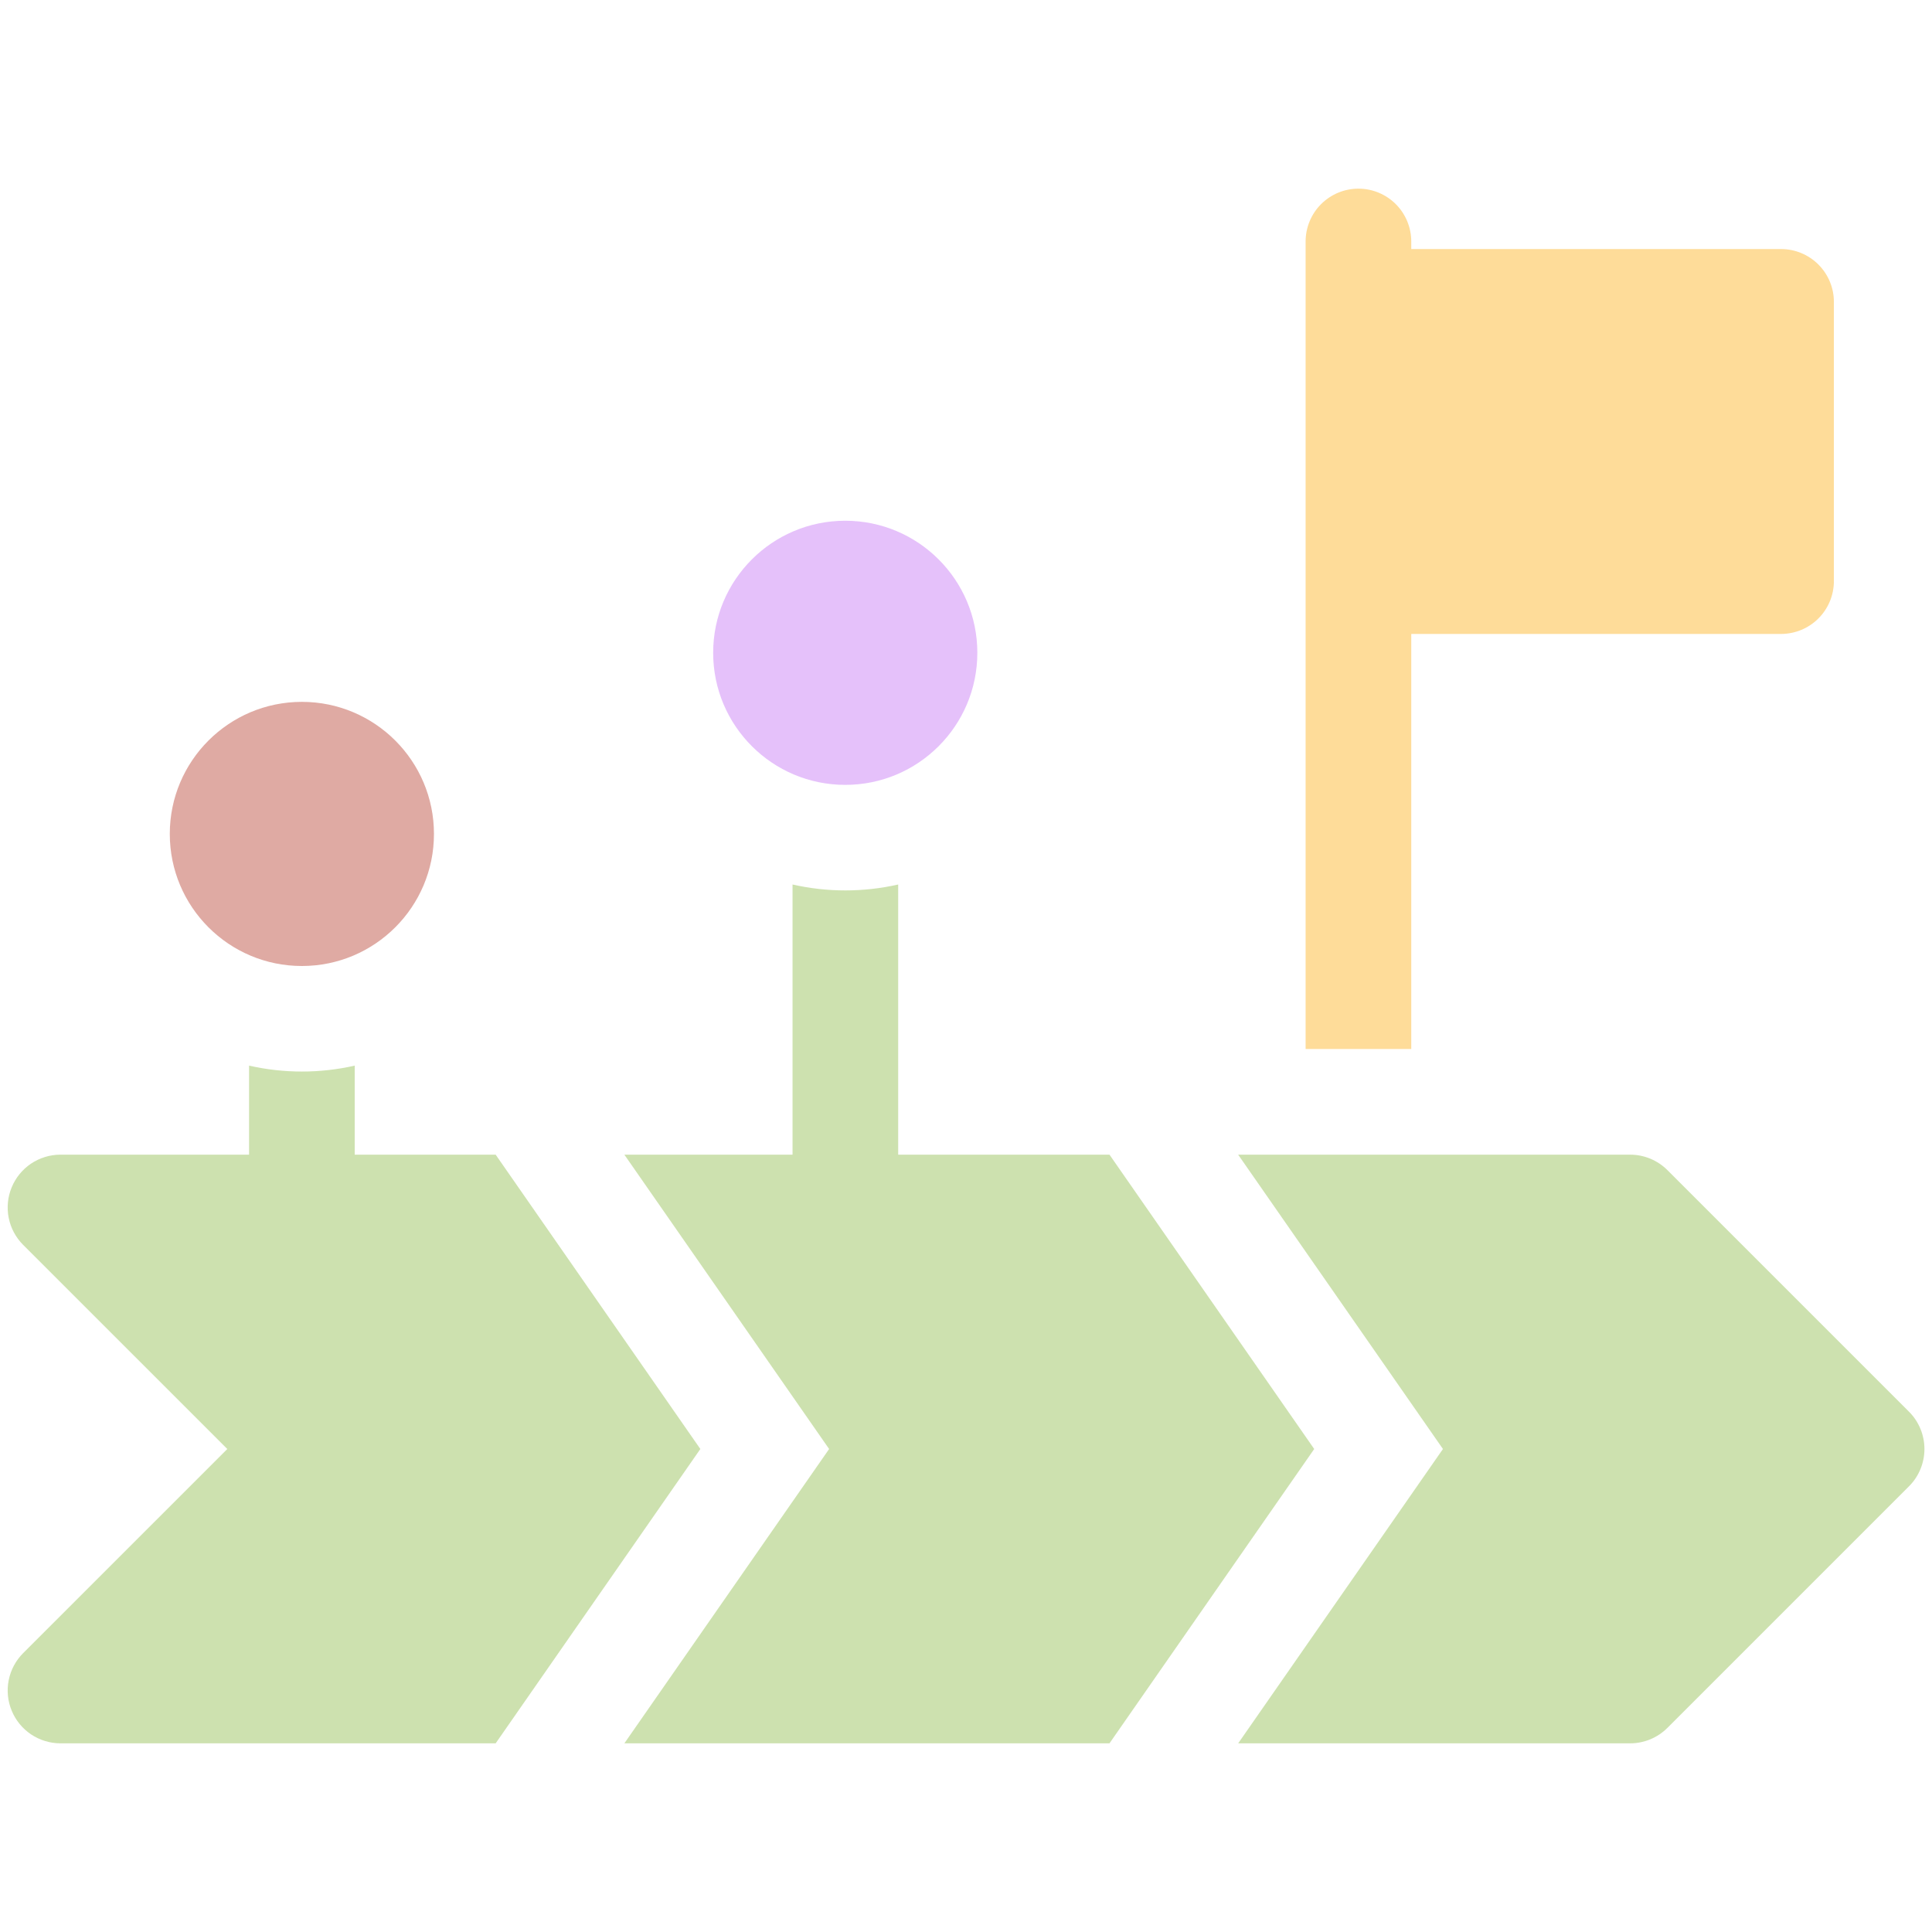 <svg width="60" height="60" viewBox="0 0 60 60" fill="none" xmlns="http://www.w3.org/2000/svg">
<g opacity="0.4">
<path d="M9.375 30C11.64 30 13.477 28.164 13.477 25.898C13.477 23.633 11.64 21.797 9.375 21.797C7.11 21.797 5.273 23.633 5.273 25.898C5.273 28.164 7.11 30 9.375 30Z" fill="#AE2A19"/>
<path d="M26.25 24.375C28.515 24.375 30.352 22.539 30.352 20.273C30.352 18.008 28.515 16.172 26.25 16.172C23.985 16.172 22.148 18.008 22.148 20.273C22.148 22.539 23.985 24.375 26.25 24.375Z" fill="#BF63F3"/>
<path d="M15.393 35.859H11.016V33.094C9.936 33.339 8.815 33.339 7.735 33.094V35.859H1.875C1.551 35.86 1.234 35.957 0.965 36.137C0.696 36.318 0.486 36.574 0.363 36.874C0.239 37.173 0.207 37.503 0.27 37.821C0.333 38.138 0.489 38.43 0.718 38.66L7.059 45L0.718 51.34C0.489 51.57 0.333 51.862 0.27 52.179C0.207 52.497 0.239 52.827 0.363 53.126C0.486 53.426 0.696 53.682 0.965 53.863C1.234 54.043 1.551 54.14 1.875 54.141H15.393L21.75 45L15.393 35.859Z" fill="#82B536"/>
<path d="M34.456 35.859H27.894V27.469C26.814 27.714 25.692 27.714 24.613 27.469V35.859H19.39L25.749 45L19.39 54.141H34.456L40.814 45L34.456 35.859Z" fill="#82B536"/>
<path d="M43.828 19.688H55.312C55.748 19.687 56.165 19.514 56.472 19.207C56.78 18.899 56.953 18.482 56.953 18.047V9.375C56.953 8.94 56.78 8.523 56.472 8.215C56.165 7.908 55.748 7.735 55.312 7.734H43.828V7.5C43.828 7.065 43.655 6.648 43.348 6.34C43.04 6.032 42.623 5.859 42.188 5.859C41.752 5.859 41.335 6.032 41.027 6.34C40.72 6.648 40.547 7.065 40.547 7.5V32.578H43.828V19.688Z" fill="#FCA700"/>
<path d="M59.284 43.84L51.784 36.34C51.632 36.188 51.451 36.067 51.252 35.984C51.053 35.902 50.84 35.859 50.625 35.859H38.452L44.812 45L38.453 54.141H50.625C50.84 54.141 51.053 54.098 51.252 54.016C51.451 53.933 51.632 53.812 51.784 53.66L59.284 46.16C59.437 46.008 59.558 45.827 59.64 45.628C59.723 45.429 59.765 45.215 59.765 45C59.765 44.785 59.723 44.571 59.64 44.372C59.558 44.173 59.437 43.992 59.284 43.84Z" fill="#82B536"/>
</g>
</svg>
